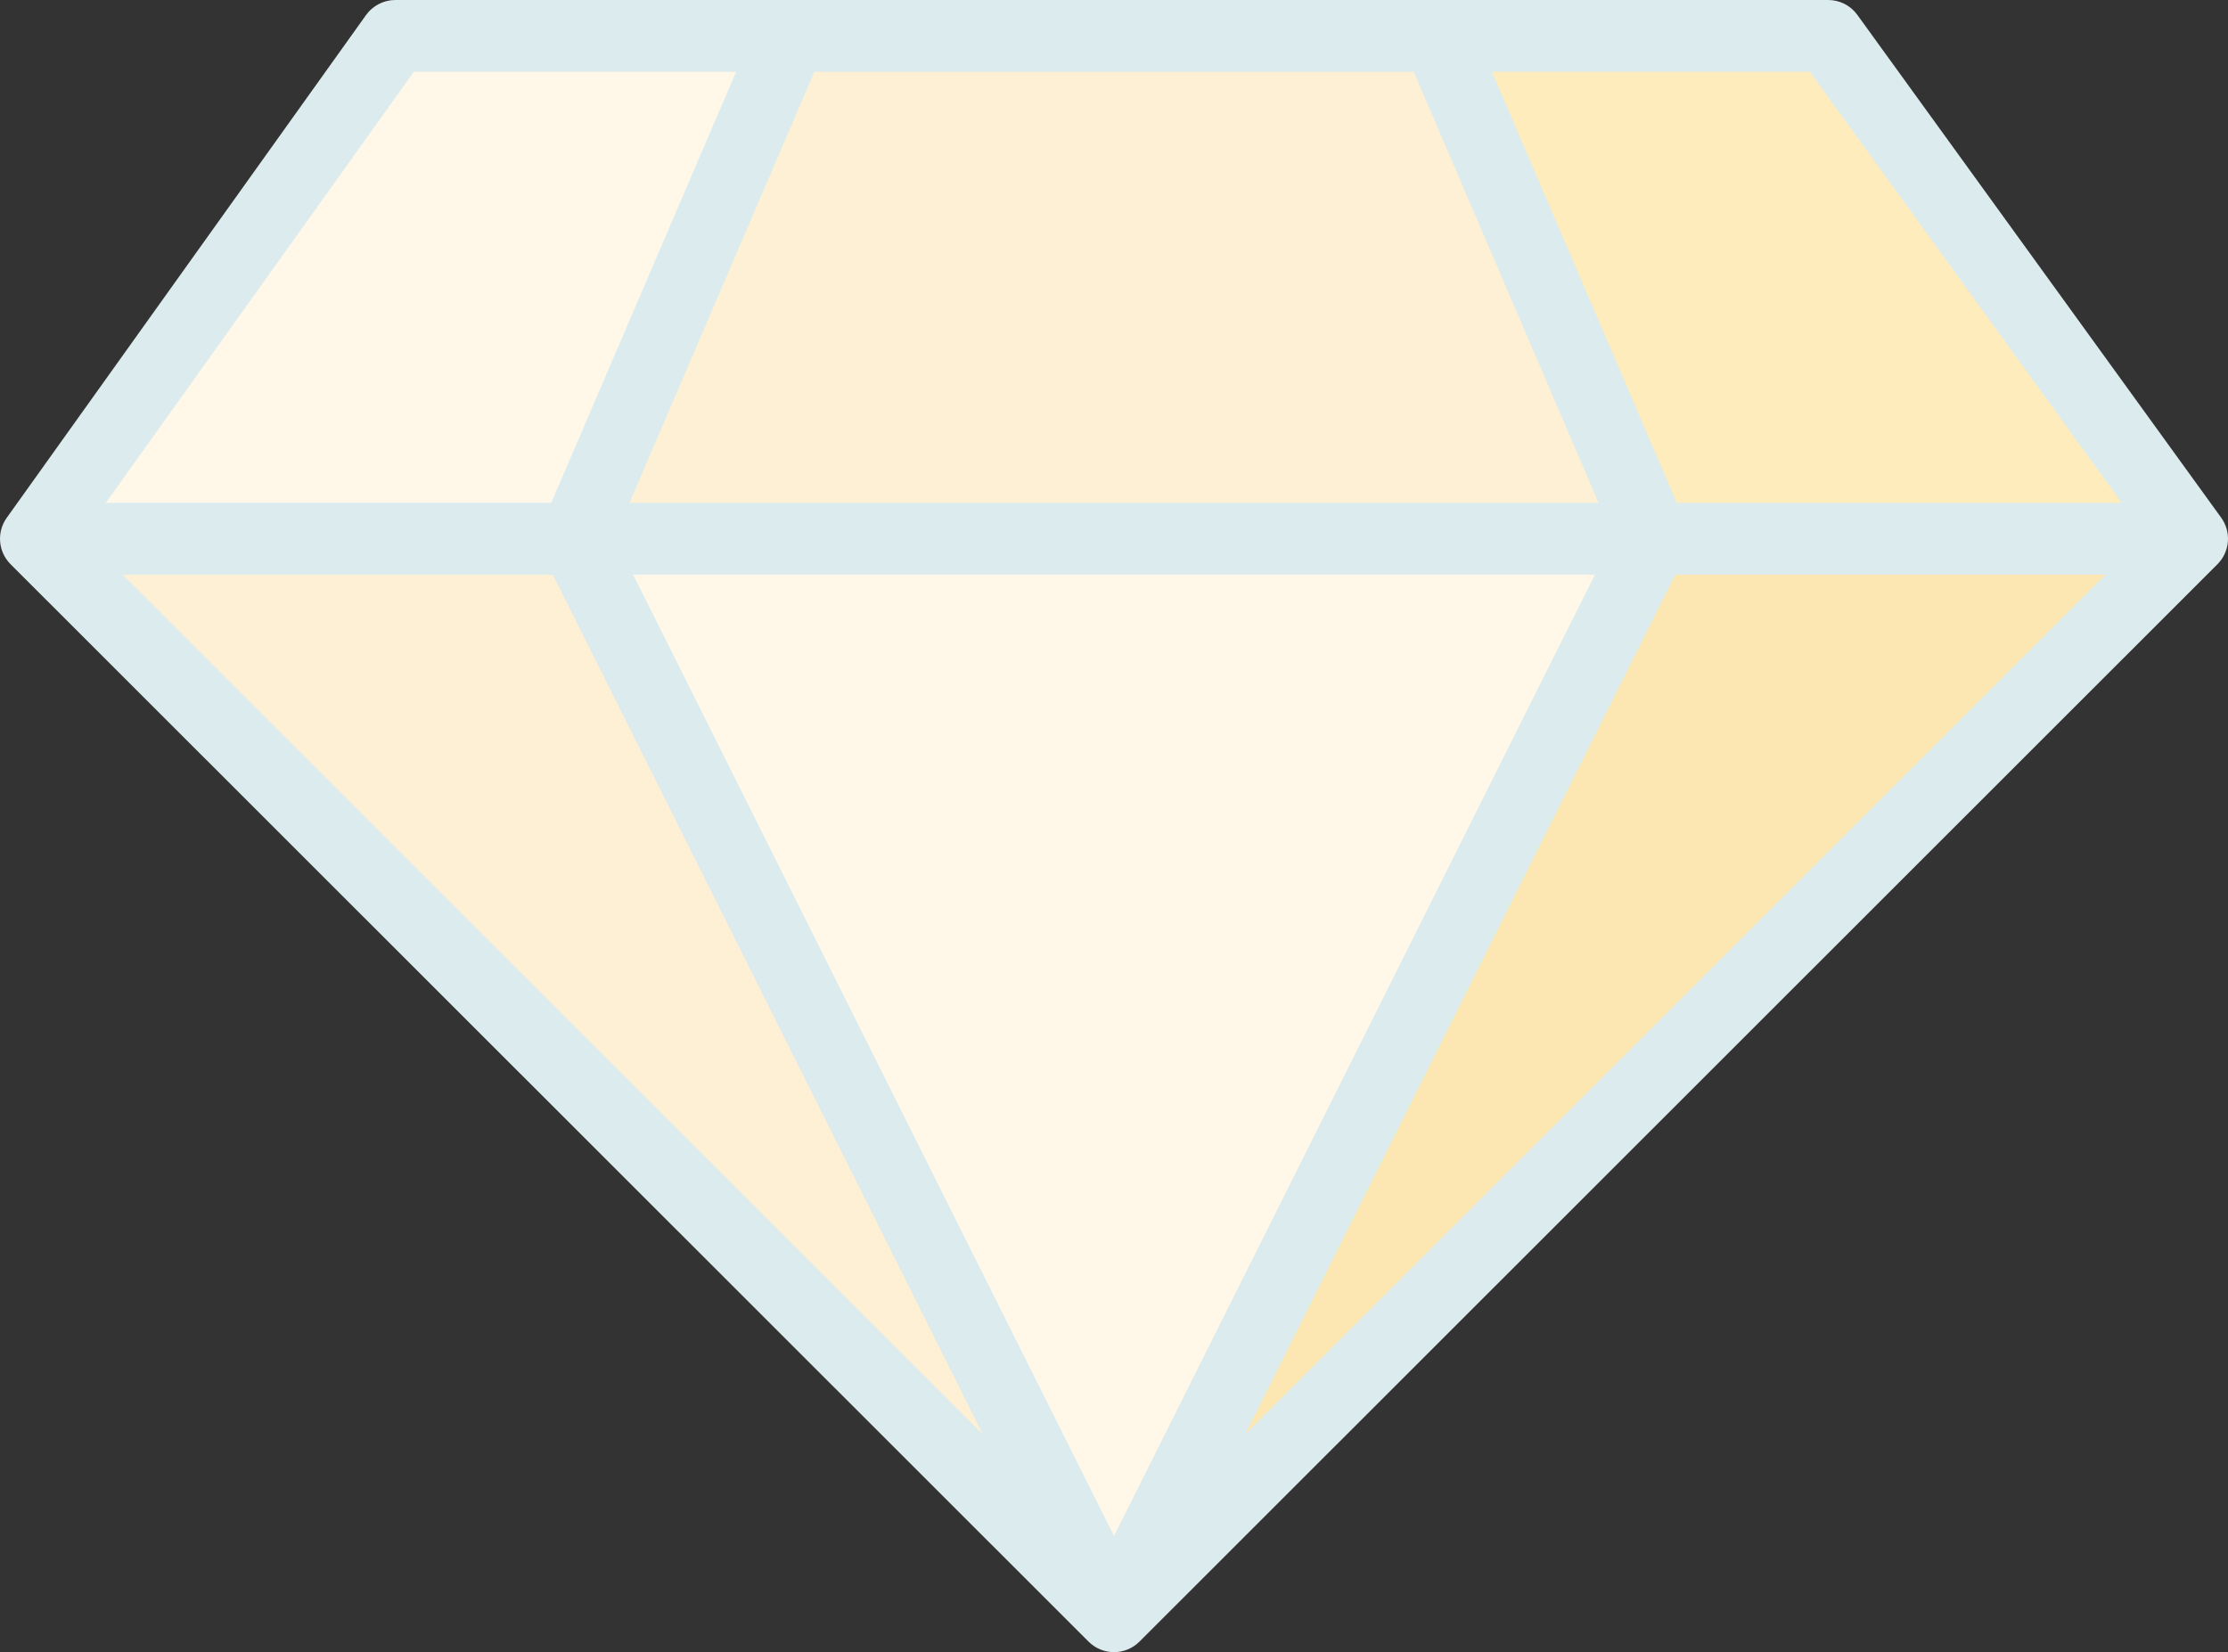 <svg width="120" height="89" viewBox="0 0 120 89" fill="none" xmlns="http://www.w3.org/2000/svg">
<rect x="0" y="0" width="120" height="89" fill="#333333" stroke="none"/>
<path d="M42.581 1.934L30.968 29.02H1.935L21.29 1.934H42.581Z" fill="#FFF8E9"/>
<path d="M60 87.065L1.935 29.021H30.968L60 87.065Z" fill="#FDF0D5"/>
<path d="M118.065 29.02H89.033L77.42 1.934H98.468L118.065 29.02Z" fill="#FFECBC"/>
<path d="M118.065 29.021L60 87.065L89.033 29.021H118.065Z" fill="#FCE7B3"/>
<path d="M89.033 29.021L60 87.065L30.968 29.021H89.033Z" fill="#FFF8E9"/>
<path d="M89.033 29.02H30.968L42.581 1.934H77.42L89.033 29.02Z" fill="#FDF0D5"/>
<path d="M119.633 27.887L100.036 0.801C99.857 0.552 99.621 0.351 99.349 0.211C99.076 0.072 98.774 -0 98.468 7.70714e-07H21.29C20.982 0 20.678 0.074 20.405 0.215C20.131 0.356 19.894 0.56 19.715 0.81L0.36 27.897C0.094 28.27 -0.031 28.725 0.007 29.181C0.044 29.638 0.242 30.066 0.566 30.391L58.631 88.434C58.994 88.796 59.487 89 60 89C60.514 89 61.006 88.796 61.37 88.434L119.435 30.391C119.759 30.065 119.958 29.634 119.994 29.175C120.03 28.717 119.902 28.26 119.633 27.887ZM76.142 3.87L86.098 27.087H33.902L43.858 3.87H76.142ZM22.287 3.87H39.646L29.69 27.087H5.697L22.287 3.87ZM6.607 30.956H29.773L52.936 77.266L6.607 30.956ZM60 82.739L34.098 30.956H85.902L60 82.739ZM67.065 77.266L90.228 30.956H113.394L67.065 77.266ZM90.31 27.087L80.355 3.87H97.479L114.277 27.087H90.31Z" fill="#DCEBEE"/>
</svg>
